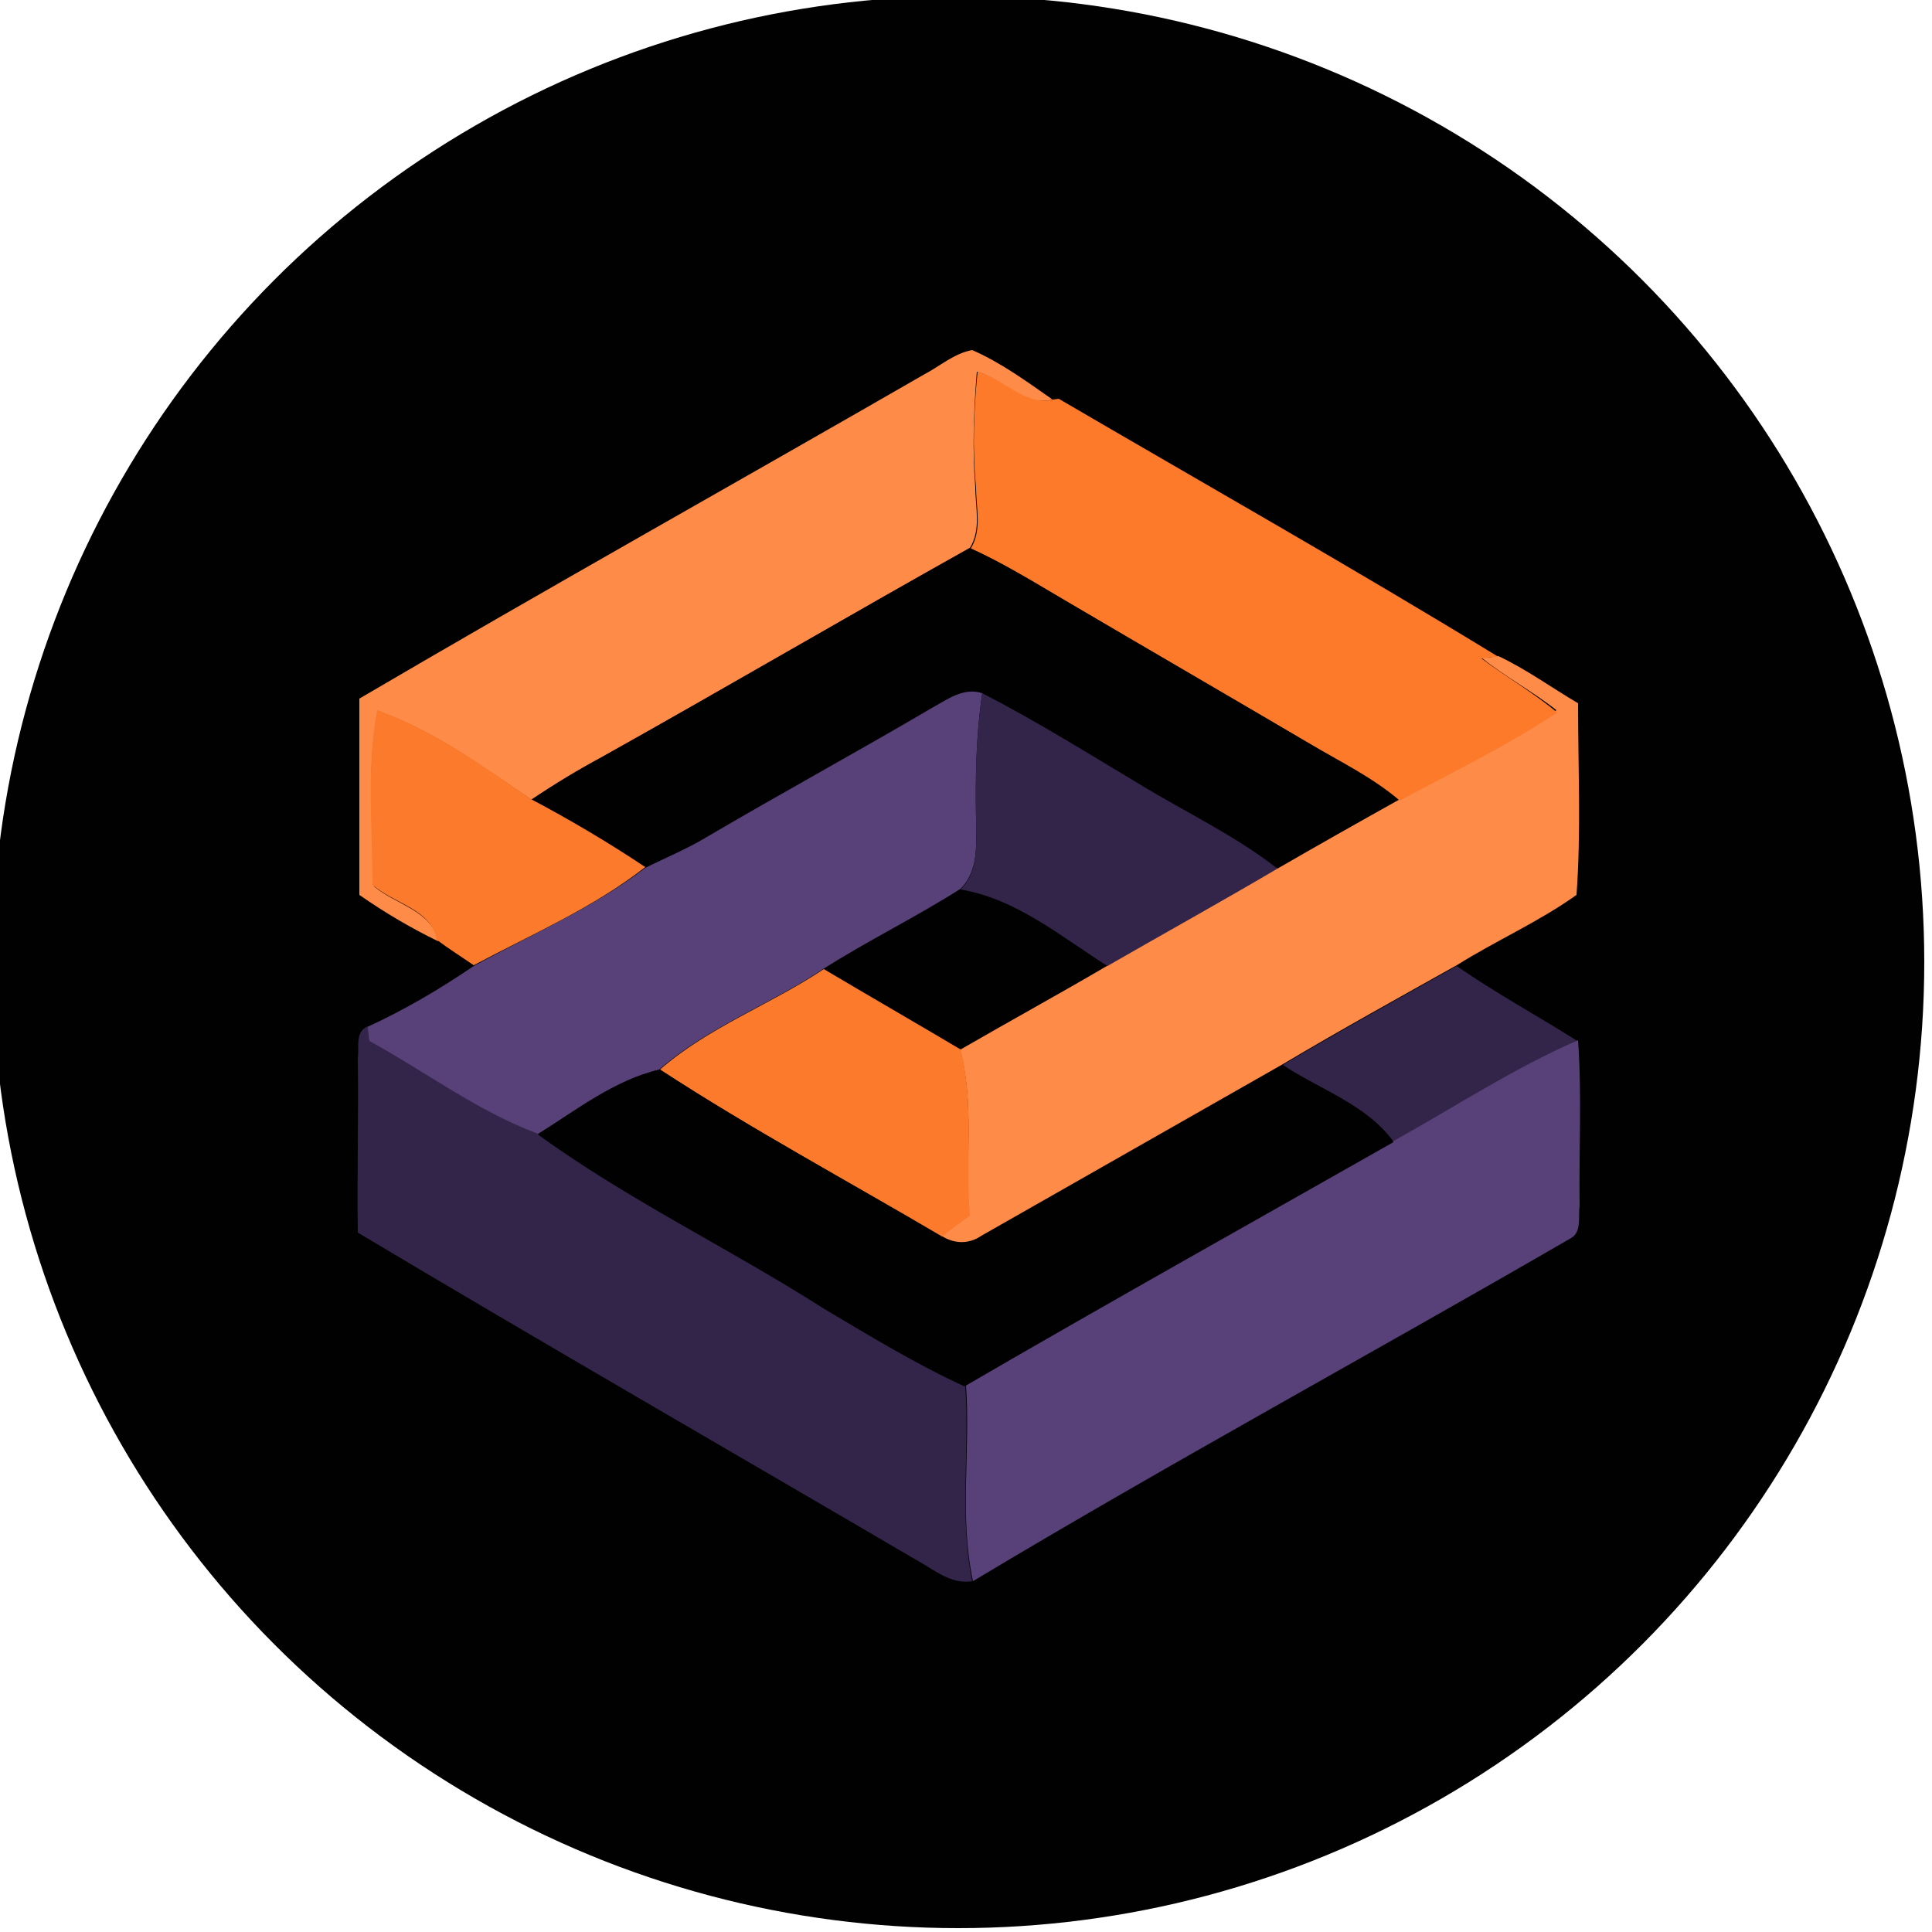 <?xml version="1.0" encoding="utf-8"?>
<!-- Generator: Adobe Illustrator 26.0.3, SVG Export Plug-In . SVG Version: 6.00 Build 0)  -->
<svg version="1.1" id="Layer_1" xmlns="http://www.w3.org/2000/svg" xmlns:xlink="http://www.w3.org/1999/xlink" x="0px" y="0px"
	 viewBox="0 0 250 250" style="enable-background:new 0 0 250 250;" xml:space="preserve">
<style type="text/css">
	.st0{fill:#010101;}
	.st1{fill:#FE8B47;}
	.st2{fill:#FC7A2A;}
	.st3{fill:#020102;}
	.st4{fill:#584178;}
	.st5{fill:#332549;}
	.st6{fill:#FC7A2B;}
	.st7{fill:#584179;}
</style>
<circle class="st0" cx="124" cy="124.5" r="125"/>
<g id="_x23_fe8b47ff">
	<path class="st1" d="M119.5,48.5c2.1-1.1,4-2.8,6.3-3.2c3.7,1.6,7.1,4.1,10.4,6.4c-3.8,1-6.4-2.7-9.8-3.6c-0.4,5-0.6,10-0.2,14.9
		c0,2.6,0.8,5.5-0.7,7.9C109.6,79.8,93.9,89,78,97.9c-3.2,1.7-6.2,3.5-9.2,5.6c-6.4-4.3-12.6-8.9-19.9-11.5
		c-1.5,7.5-0.6,15.1-0.5,22.7c2.7,2.3,7.6,3.2,8.3,7.1c-3.5-1.7-6.9-3.7-10.2-6c0-8.5,0-16.9,0-25.4C70.7,76.2,95.2,62.5,119.5,48.5
		z"/>
	<path class="st1" d="M191.7,85.1c0.6,0,1.7-0.1,2.2-0.2c3.6,1.7,6.9,4.1,10.3,6.1c0,8.3,0.4,16.6-0.2,24.8
		c-4.9,3.5-10.4,5.9-15.5,9.1c-7.5,4.2-15.1,8.4-22.5,12.8c-13,7.4-26,14.8-39,22.2c-1.6,1.1-3.5,1.1-5.2,0c1.2-0.9,2.4-1.8,3.6-2.7
		c-0.5-7.2,0.7-14.5-1.2-21.5c6.3-3.7,12.8-7.2,19.1-10.9c7.3-4.2,14.7-8.3,22-12.6c5.2-3,10.4-5.9,15.7-8.9
		c6.8-3.7,13.9-7.1,20.4-11.4C198.4,89.5,194.8,87.6,191.7,85.1z"/>
</g>
<g id="_x23_fc7a2aff">
	<path class="st2" d="M126.5,48.1c3.4,0.9,6.1,4.5,9.8,3.6l0.7-0.1c19,11.1,38.1,21.9,56.9,33.4c-0.6,0-1.7,0.1-2.2,0.2
		c3.2,2.4,6.7,4.4,9.8,7c-6.5,4.3-13.5,7.7-20.4,11.4c-3.5-2.9-7.6-4.9-11.4-7.2c-10.7-6.3-21.4-12.5-32.1-18.8
		c-3.9-2.3-7.9-4.7-12-6.6c1.5-2.4,0.7-5.3,0.7-7.9C125.8,58,126,53,126.5,48.1z"/>
</g>
<g id="_x23_020102ff">
	<path class="st3" d="M78,97.9c15.9-8.9,31.6-18.1,47.5-27c4.2,1.9,8.1,4.3,12,6.6c10.7,6.3,21.4,12.5,32.1,18.8
		c3.9,2.3,8,4.3,11.4,7.2c-5.2,2.9-10.5,5.9-15.7,8.9c-5.5-4.3-11.8-7.3-17.8-10.9c-6.8-4-13.5-8.2-20.4-11.8
		c-2.4-0.8-4.5,0.8-6.5,1.9c-9.7,5.7-19.6,11.1-29.3,16.8c-2.5,1.5-5.2,2.6-7.8,3.9c-4.8-3.1-9.7-6.1-14.8-8.8
		C71.7,101.5,74.8,99.7,78,97.9z"/>
	<path class="st3" d="M124.4,115c7.2,1.2,12.9,6.2,19,9.9c-6.3,3.7-12.7,7.2-19.1,10.9c-5.9-3.5-11.8-7-17.7-10.4
		C112.3,121.7,118.6,118.7,124.4,115z"/>
</g>
<g id="_x23_584178ff">
	<path class="st4" d="M120.6,91.6c2-1.1,4.1-2.7,6.5-1.9c-0.8,5.4-0.9,10.9-0.8,16.3c0,3.1,0.4,6.6-2,9c-5.8,3.7-12,6.7-17.8,10.4
		c-6.9,4.6-14.9,7.5-21.2,13c-5.9,1.4-10.8,5.3-15.8,8.4c-7.8-2.9-14.5-8-21.8-12c0-0.5-0.1-1.4-0.2-1.9c4.8-2.2,9.4-4.9,13.8-7.9
		c7.5-4.1,15.4-7.5,22.2-12.7c2.6-1.3,5.3-2.4,7.8-3.9C101,102.7,110.9,97.3,120.6,91.6z"/>
</g>
<g id="_x23_332549ff">
	<path class="st5" d="M127.1,89.7c7,3.6,13.7,7.8,20.4,11.8c5.9,3.6,12.3,6.6,17.8,10.9c-7.3,4.3-14.7,8.4-22,12.6
		c-6-3.8-11.8-8.7-19-9.9c2.4-2.4,2-5.9,2-9C126.2,100.5,126.3,95.1,127.1,89.7z"/>
	<path class="st5" d="M166,137.8c7.4-4.4,15-8.6,22.5-12.8c5,3.5,10.4,6.4,15.6,9.7c-8.3,3.6-15.9,8.6-23.8,13
		C176.8,142.9,170.8,141,166,137.8z"/>
	<path class="st5" d="M46.3,136.9c0.2-1.4-0.4-3.4,1.3-4.1c0,0.5,0.1,1.4,0.2,1.9c7.3,4,14,9.1,21.8,12
		c11.7,8.5,24.9,14.8,37.2,22.5c6,3.5,11.9,7.1,18.1,10c0.6,8.4-0.8,17,0.9,25.4c-2.4,0.4-4.3-1-6.3-2.2
		c-24.4-14.3-48.9-28.4-73.2-42.9C46.2,152,46.4,144.5,46.3,136.9z"/>
</g>
<g id="_x23_fc7a2bff">
	<path class="st6" d="M48.8,91.9c7.3,2.6,13.6,7.2,19.9,11.5c5.1,2.7,10,5.6,14.8,8.8c-6.8,5.3-14.7,8.7-22.2,12.7
		c-1.6-1.1-3.2-2.1-4.8-3.3c-0.6-3.9-5.6-4.7-8.3-7.1C48.2,107.1,47.4,99.4,48.8,91.9z"/>
	<path class="st6" d="M85.4,138.4c6.3-5.5,14.3-8.4,21.2-13c5.9,3.5,11.8,6.9,17.7,10.4c1.8,7.1,0.6,14.4,1.2,21.5
		c-1.2,0.9-2.4,1.7-3.6,2.7C109.7,152.8,97.2,146.1,85.4,138.4z"/>
</g>
<g id="_x23_584179ff">
	<path class="st7" d="M180.4,147.6c7.9-4.4,15.5-9.4,23.8-13c0.5,7.1,0.1,14.3,0.2,21.4c-0.2,1.4,0.3,3.4-1.1,4.2
		c-25.7,14.9-51.9,29.1-77.4,44.4c-1.8-8.4-0.3-16.9-0.9-25.4C143.3,168.6,161.9,158.1,180.4,147.6z"/>
</g>
<g id="_x23_010101ff">
	<path class="st0" d="M69.6,146.8c5.1-3.1,9.9-7,15.8-8.4c11.8,7.7,24.3,14.4,36.4,21.7c1.6,1,3.6,1.1,5.2,0c13-7.4,26-14.8,39-22.2
		c4.8,3.2,10.7,5.1,14.3,9.9c-18.5,10.5-37.1,20.9-55.5,31.6c-6.3-2.9-12.2-6.5-18.1-10C94.5,161.6,81.3,155.3,69.6,146.8z"/>
</g>
</svg>
